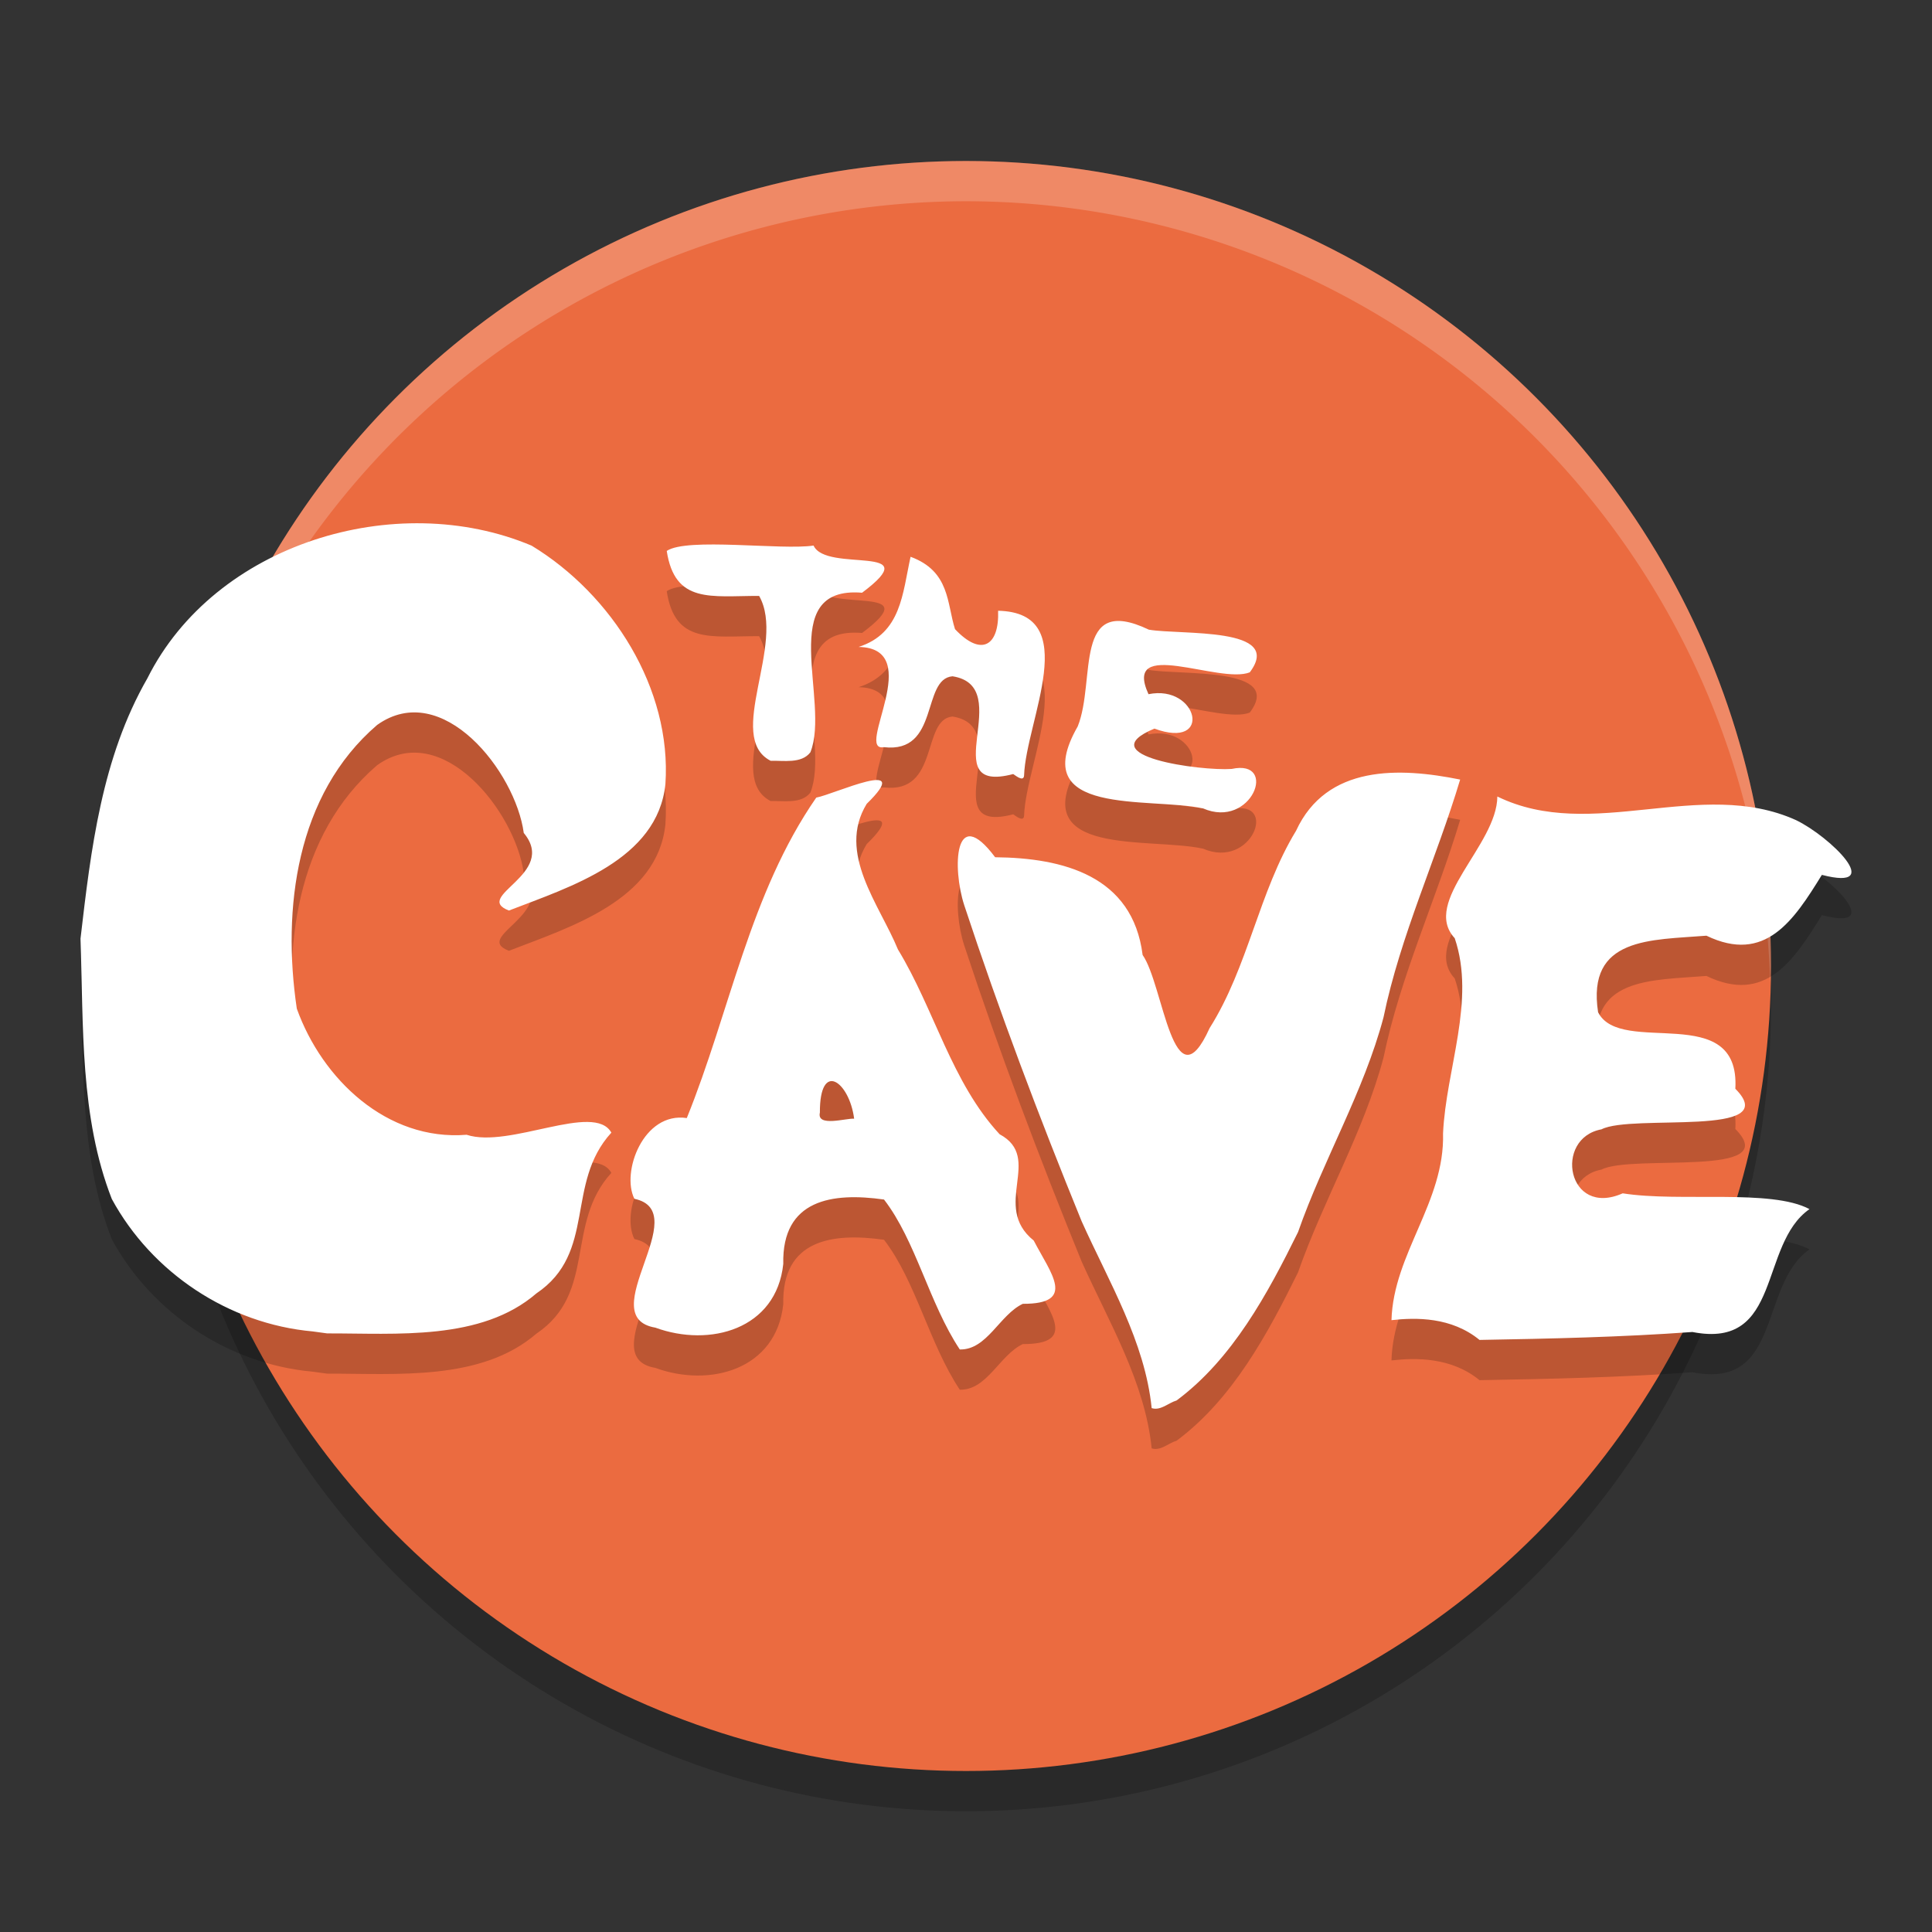 <svg xmlns="http://www.w3.org/2000/svg" width="48" height="48" version="1">
 <rect width="100%" height="100%" fill="#333333" stroke="none"/>
 <circle style="opacity:0.2" cx="24" cy="25" r="20"/>
 <circle style="fill:#eb6b40" cx="24" cy="24" r="20"/>
 <path style="opacity:0.2;fill:#ffffff" d="M 24 4 A 20 20 0 0 0 4 24 A 20 20 0 0 0 4.021 24.582 A 20 20 0 0 1 24 5 A 20 20 0 0 1 43.979 24.418 A 20 20 0 0 0 44 24 A 20 20 0 0 0 24 4 z"/>
 <path style="opacity:0.2" d="m 28.613,35.986 c -0.166,-1.653 -1.067,-3.145 -1.74,-4.644 -1.055,-2.585 -2.043,-5.203 -2.917,-7.853 -0.3,-0.919 -0.249,-2.55 0.768,-1.191 1.689,0.016 3.417,0.459 3.664,2.428 0.518,0.733 0.761,3.815 1.664,1.818 0.962,-1.523 1.22,-3.38 2.148,-4.903 0.759,-1.647 2.568,-1.578 4.077,-1.273 -0.589,1.968 -1.484,3.873 -1.904,5.907 -0.492,1.852 -1.49,3.527 -2.124,5.337 -0.754,1.529 -1.627,3.15 -3.018,4.183 -0.198,0.056 -0.395,0.259 -0.615,0.19 z m -4.768,-1.46 c -0.761,-1.145 -1.091,-2.701 -1.882,-3.724 -1.284,-0.182 -2.538,-0.005 -2.503,1.601 -0.172,1.624 -1.825,2.077 -3.178,1.582 -1.575,-0.266 0.994,-2.881 -0.521,-3.201 -0.333,-0.664 0.225,-2.168 1.302,-2.006 1.073,-2.645 1.562,-5.574 3.217,-7.962 0.428,-0.074 2.472,-1.034 1.253,0.155 -0.748,1.224 0.321,2.506 0.776,3.618 0.906,1.487 1.33,3.301 2.526,4.591 1.099,0.591 -0.221,1.78 0.848,2.642 0.42,0.811 1.077,1.576 -0.272,1.571 -0.579,0.273 -0.889,1.151 -1.567,1.134 z m -2.624,-5.732 c -0.119,-0.924 -0.858,-1.465 -0.851,-0.152 -0.086,0.369 0.657,0.134 0.851,0.152 z m 15.536,5.495 c -0.697,-0.57 -1.573,-0.559 -2.186,-0.49 0.047,-1.651 1.326,-2.936 1.281,-4.64 0.073,-1.596 0.817,-3.299 0.29,-4.85 -0.839,-0.905 1.052,-2.31 1.059,-3.52 2.35,1.148 5.044,-0.488 7.421,0.587 0.842,0.405 2.249,1.777 0.642,1.36 -0.698,1.132 -1.406,2.216 -2.868,1.511 -1.374,0.112 -2.98,0.026 -2.692,1.902 0.562,1.112 3.533,-0.309 3.41,1.901 1.217,1.223 -2.564,0.615 -3.326,1.008 -1.194,0.22 -0.854,2.201 0.527,1.59 1.422,0.225 3.685,-0.118 4.641,0.392 -1.267,0.885 -0.67,3.493 -2.909,3.053 -1.76,0.128 -3.526,0.166 -5.289,0.197 z M 7.771,34.079 C 5.681,33.892 3.773,32.621 2.778,30.789 1.981,28.749 2.076,26.481 2,24.321 2.259,22.099 2.526,19.828 3.663,17.85 5.335,14.508 9.831,13.136 13.207,14.556 c 1.996,1.211 3.486,3.553 3.325,5.924 -0.195,1.887 -2.367,2.553 -3.888,3.142 -0.92,-0.354 1.225,-0.899 0.369,-1.927 -0.206,-1.522 -2.024,-3.839 -3.643,-2.684 -2.015,1.73 -2.363,4.573 -1.996,7.048 0.627,1.75 2.239,3.294 4.219,3.134 1.064,0.35 3.17,-0.818 3.596,-0.053 -1.154,1.265 -0.357,2.979 -1.862,3.994 -1.373,1.185 -3.475,0.99 -5.199,0.994 L 7.771,34.079 Z M 29.885,21.084 c -1.333,-0.289 -4.401,0.216 -3.109,-2.037 0.46,-1.148 -0.135,-3.31 1.767,-2.403 0.806,0.138 3.367,-0.08 2.507,1.06 -0.752,0.3 -3.172,-0.892 -2.516,0.543 1.23,-0.25 1.61,1.394 0.146,0.855 -1.625,0.68 1.151,1.057 1.921,1.002 1.169,-0.255 0.499,1.51 -0.715,0.979 z m -4.712,-0.853 c -1.994,0.523 0.105,-2.176 -1.508,-2.429 -0.776,0.065 -0.316,1.924 -1.706,1.761 -0.739,0.129 1.061,-2.461 -0.627,-2.49 1.06,-0.34 1.089,-1.326 1.291,-2.24 0.981,0.361 0.899,1.155 1.104,1.798 0.659,0.699 1.101,0.411 1.071,-0.457 2.123,0.046 0.69,2.734 0.645,4.092 -0.011,0.181 -0.238,-0.02 -0.27,-0.035 z m -6.028,-0.33 c -1.138,-0.586 0.393,-2.909 -0.285,-4.096 -1.193,-0.002 -2.093,0.203 -2.295,-1.117 0.5,-0.342 2.861,-0.013 3.648,-0.134 0.309,0.69 2.861,-0.067 1.205,1.172 -2.172,-0.179 -0.78,2.707 -1.284,3.964 -0.221,0.291 -0.671,0.201 -0.988,0.212 z"/>
 <path style="fill:#ffffff" d="m 28.613,34.986 c -0.166,-1.653 -1.067,-3.145 -1.74,-4.644 -1.055,-2.585 -2.043,-5.203 -2.917,-7.853 -0.3,-0.919 -0.249,-2.55 0.768,-1.191 1.689,0.016 3.417,0.459 3.664,2.428 0.518,0.733 0.761,3.815 1.664,1.818 0.962,-1.523 1.22,-3.38 2.148,-4.903 0.759,-1.647 2.568,-1.578 4.077,-1.273 -0.589,1.968 -1.484,3.873 -1.904,5.907 -0.492,1.852 -1.49,3.527 -2.124,5.337 -0.754,1.529 -1.627,3.15 -3.018,4.183 -0.198,0.056 -0.395,0.259 -0.615,0.19 z m -4.768,-1.46 c -0.761,-1.145 -1.091,-2.701 -1.882,-3.724 -1.284,-0.182 -2.538,-0.005 -2.503,1.601 -0.172,1.624 -1.825,2.077 -3.178,1.582 -1.575,-0.266 0.994,-2.881 -0.521,-3.201 -0.333,-0.664 0.225,-2.168 1.302,-2.006 1.073,-2.645 1.562,-5.574 3.217,-7.962 0.428,-0.074 2.472,-1.034 1.253,0.155 -0.748,1.224 0.321,2.506 0.776,3.618 0.906,1.487 1.33,3.301 2.526,4.591 1.099,0.591 -0.221,1.78 0.848,2.642 0.42,0.811 1.077,1.576 -0.272,1.571 -0.579,0.273 -0.889,1.151 -1.567,1.134 z m -2.624,-5.732 c -0.119,-0.924 -0.858,-1.465 -0.851,-0.152 -0.086,0.369 0.657,0.134 0.851,0.152 z m 15.536,5.495 c -0.697,-0.57 -1.573,-0.559 -2.186,-0.49 0.047,-1.651 1.326,-2.936 1.281,-4.64 0.073,-1.596 0.817,-3.299 0.29,-4.85 -0.839,-0.905 1.052,-2.31 1.059,-3.52 2.35,1.148 5.044,-0.488 7.421,0.587 0.842,0.405 2.249,1.777 0.642,1.36 -0.698,1.132 -1.406,2.216 -2.868,1.511 -1.374,0.112 -2.98,0.026 -2.692,1.902 0.562,1.112 3.533,-0.309 3.41,1.901 1.217,1.223 -2.564,0.615 -3.326,1.008 -1.194,0.22 -0.854,2.201 0.527,1.59 1.422,0.225 3.685,-0.118 4.641,0.392 -1.267,0.885 -0.67,3.493 -2.909,3.053 -1.76,0.128 -3.526,0.166 -5.289,0.197 z M 7.771,33.079 C 5.681,32.892 3.773,31.621 2.778,29.789 1.981,27.749 2.076,25.481 2,23.321 2.259,21.099 2.526,18.828 3.663,16.85 5.335,13.508 9.831,12.136 13.207,13.556 c 1.996,1.211 3.486,3.553 3.325,5.924 -0.195,1.887 -2.367,2.553 -3.888,3.142 -0.92,-0.354 1.225,-0.899 0.369,-1.927 -0.206,-1.522 -2.024,-3.839 -3.643,-2.684 -2.015,1.73 -2.363,4.573 -1.996,7.048 0.627,1.75 2.239,3.294 4.219,3.134 1.064,0.35 3.17,-0.818 3.596,-0.053 -1.154,1.265 -0.357,2.979 -1.862,3.994 -1.373,1.185 -3.475,0.99 -5.199,0.994 L 7.771,33.079 Z M 29.885,20.084 c -1.333,-0.289 -4.401,0.216 -3.109,-2.037 0.46,-1.148 -0.135,-3.31 1.767,-2.403 0.806,0.138 3.367,-0.08 2.507,1.06 -0.752,0.3 -3.172,-0.892 -2.516,0.543 1.23,-0.25 1.61,1.394 0.146,0.855 -1.625,0.68 1.151,1.057 1.921,1.002 1.169,-0.255 0.499,1.51 -0.715,0.979 z m -4.712,-0.853 c -1.994,0.523 0.105,-2.176 -1.508,-2.429 -0.776,0.065 -0.316,1.924 -1.706,1.761 -0.739,0.129 1.061,-2.461 -0.627,-2.49 1.06,-0.34 1.089,-1.326 1.291,-2.24 0.981,0.361 0.899,1.155 1.104,1.798 0.659,0.699 1.101,0.411 1.071,-0.457 2.123,0.046 0.69,2.734 0.645,4.092 -0.011,0.181 -0.238,-0.02 -0.27,-0.035 z m -6.028,-0.33 c -1.138,-0.586 0.393,-2.909 -0.285,-4.096 -1.193,-0.002 -2.093,0.203 -2.295,-1.117 0.5,-0.342 2.861,-0.013 3.648,-0.134 0.309,0.69 2.861,-0.067 1.205,1.172 -2.172,-0.179 -0.78,2.707 -1.284,3.964 -0.221,0.291 -0.671,0.201 -0.988,0.212 z"/>
</svg>
